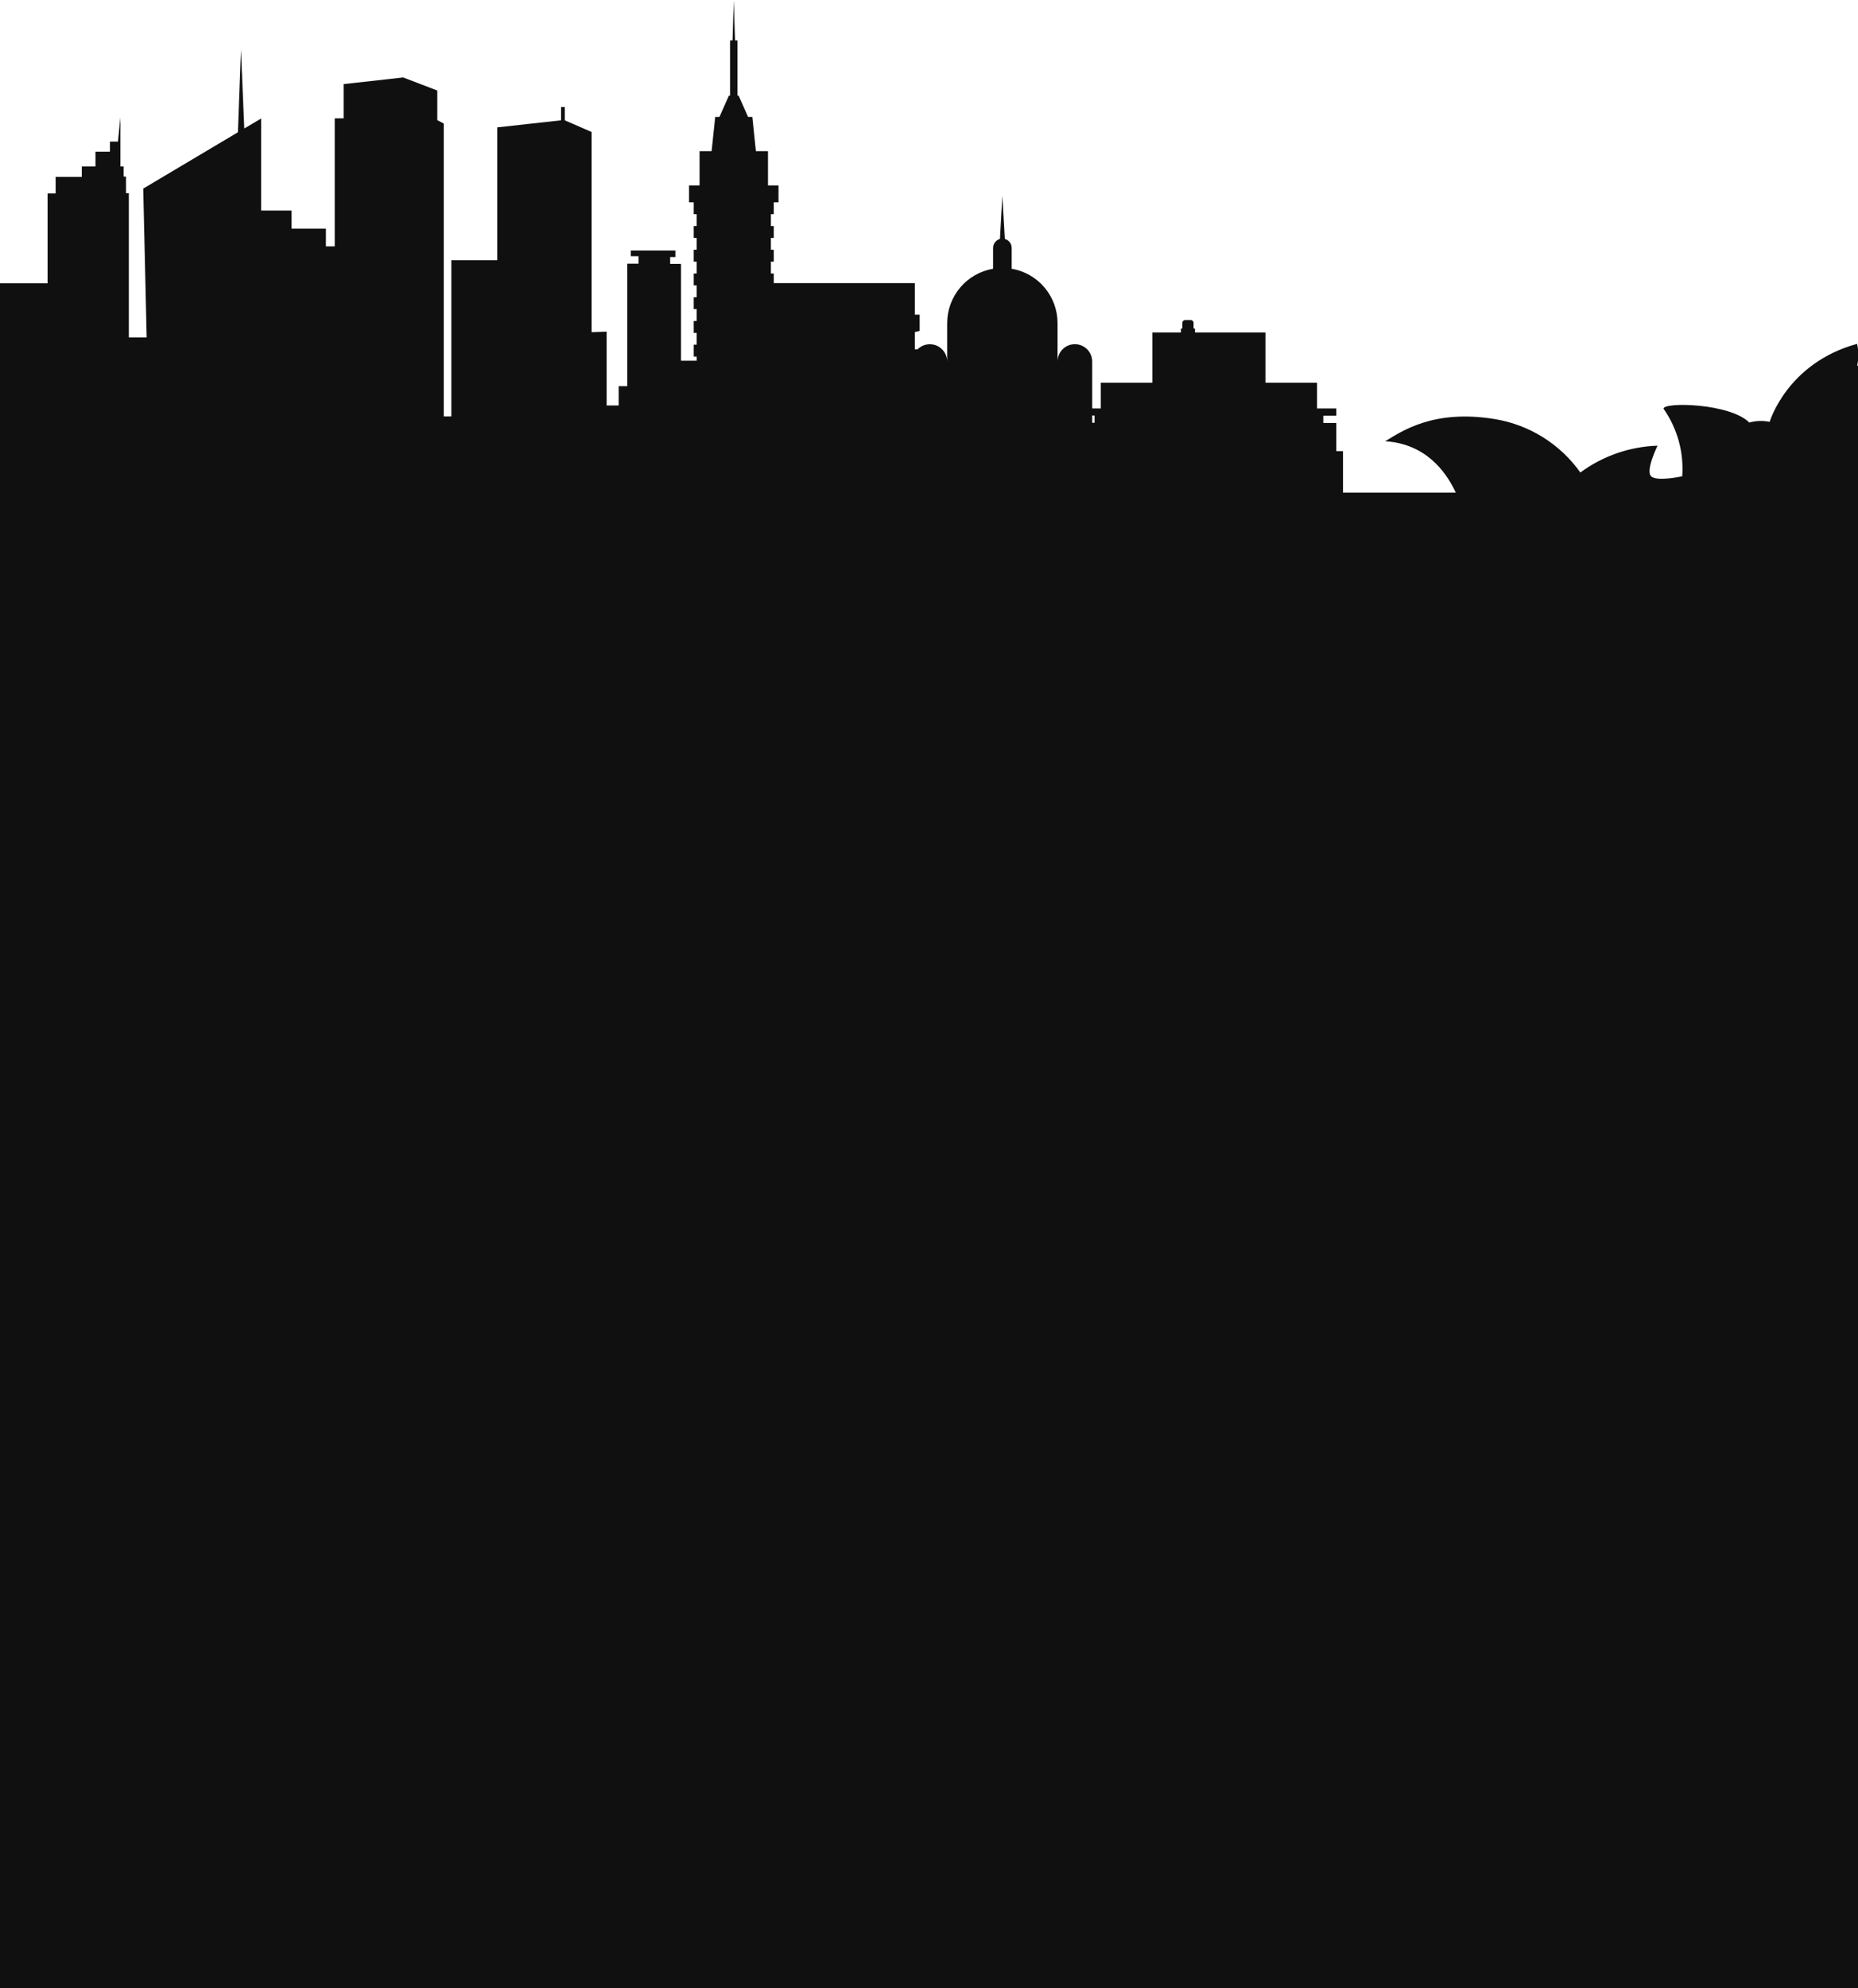 <svg width="430" height="460" viewBox="0 0 430 460" fill="none" xmlns="http://www.w3.org/2000/svg">
<g clip-path="url(#clip0_0_77)">
<path d="M594.414 92.62C578.999 83.902 555.016 76.291 528.676 75.848C502.871 76.278 479.344 83.589 463.902 92.086C457.95 91.245 451.888 91.63 446.091 93.22C446.348 91.722 446.955 90.307 447.861 89.088C445.358 89.476 442.91 90.163 440.57 91.135V87.759C439.177 87.847 437.831 88.296 436.664 89.062C437.719 88.007 439.463 81.517 439.463 81.517C435.97 81.418 432.55 82.537 429.79 84.683C430.173 82.993 430.173 81.239 429.79 79.549C413.528 84.019 409.556 97.599 409.556 97.599C407.995 97.275 406.38 97.328 404.843 97.755C400.351 93.259 384.988 92.972 384.988 94.549C388.192 99.105 389.724 104.63 389.323 110.188C389.323 110.188 383.477 111.491 382.123 110.188C380.769 108.884 383.608 103.111 383.608 103.111C377.163 103.322 370.934 105.485 365.744 109.314C363.418 106.039 360.465 103.259 357.057 101.136C353.648 99.013 349.852 97.589 345.889 96.947C331.567 94.614 324.275 99.905 320.565 102.082C329.679 102.655 334.457 108.702 336.918 113.967H310.813V104.375H309.263V97.859H306.256V96.178H309.263V94.497H304.811V88.541H292.871V76.916H276.557V76.017H276.232V74.714C276.232 74.534 276.16 74.362 276.033 74.235C275.906 74.108 275.734 74.036 275.555 74.036H274.318C274.228 74.034 274.138 74.051 274.055 74.084C273.971 74.117 273.895 74.167 273.831 74.23C273.766 74.293 273.715 74.368 273.68 74.451C273.646 74.535 273.628 74.624 273.628 74.714V76.017H273.315V76.916H266.688V88.541H254.762V94.497H252.77V83.641C252.77 82.576 252.347 81.555 251.595 80.803C250.843 80.05 249.823 79.627 248.759 79.627C247.696 79.627 246.676 80.05 245.924 80.803C245.172 81.555 244.749 82.576 244.749 83.641V74.766C244.752 71.751 243.688 68.832 241.745 66.528C239.803 64.223 237.108 62.682 234.138 62.177V57.355C234.135 56.883 233.978 56.426 233.691 56.052C233.405 55.678 233.004 55.408 232.55 55.283L231.977 45.287L231.417 55.283C230.963 55.408 230.562 55.678 230.275 56.052C229.988 56.426 229.831 56.883 229.828 57.355V62.177C226.857 62.682 224.161 64.223 222.216 66.527C220.272 68.831 219.205 71.75 219.204 74.766V83.641C219.203 82.847 218.966 82.072 218.525 81.413C218.083 80.754 217.456 80.24 216.723 79.938C215.99 79.635 215.184 79.557 214.407 79.713C213.629 79.868 212.916 80.251 212.356 80.813H211.718V76.825L212.837 76.564V72.798H211.718V65.5H179.076V63.272H178.412V60.535H179.076V57.785H178.412V55.035H179.076V52.298H178.412V49.549H179.076V46.812H180.17V42.902H177.735V34.978H174.936L174.116 27.055H173.126L170.939 22.116H170.679V9.344H170.106L169.819 0.065L169.533 9.344H168.96V22.116H168.699L166.499 27.055H165.523L164.689 34.978H161.903V42.902H159.468V46.812H160.549V49.549H161.226V52.298H160.549V55.035H161.226V57.785H160.549V60.535H161.226V63.272H160.549V66.021H161.226V68.771H160.549V71.508H161.226V74.258H160.549V77.007H161.226V79.744H160.549V82.494H161.226V83.459H157.606V61.043H155.094V59.466H156.304V57.967H145.98V59.271H147.776V61.004H145.172V89.336H143.18V93.806H140.394V76.721L136.918 76.851V30.535L130.707 27.837V24.761H129.848V27.837L115.083 29.466V60.209H104.459V96.347H102.701V28.58L101.204 27.798V20.943L93.301 17.919L79.525 19.457V27.381H77.468V57.003H75.424V52.898H67.482V48.715H60.438V27.42L56.532 29.727L55.764 11.481L55.061 30.6L33.148 43.632L33.943 78.063H29.815V44.701H29.164V40.856H28.617V38.51H27.862V27.172L27.302 32.763H25.44V35.083H22.094V38.51H18.93V40.921H12.876V44.753H11.014V65.539H-4.766L-5.17 21.959L-5.3 35.461L-10.508 33.78L-10.625 21.269L-11.042 65.578H-18.593V66.386H-17.656V71.508H-31.392V35.487H-31.001C-30.416 35.487 -29.854 35.258 -29.436 34.849C-29.017 34.44 -28.775 33.883 -28.762 33.297V29.74H-29.53V25.413C-29.53 25.217 -29.569 25.022 -29.644 24.841C-29.72 24.66 -29.83 24.496 -29.969 24.358C-30.109 24.22 -30.274 24.11 -30.455 24.037C-30.637 23.963 -30.831 23.925 -31.027 23.927H-31.392V22.872C-31.392 22.46 -31.555 22.066 -31.846 21.775C-32.136 21.484 -32.53 21.321 -32.941 21.321C-33.352 21.321 -33.746 21.484 -34.037 21.775C-34.327 22.066 -34.491 22.46 -34.491 22.872V23.901H-34.868C-35.063 23.901 -35.256 23.94 -35.436 24.014C-35.616 24.089 -35.78 24.198 -35.918 24.336C-36.056 24.474 -36.165 24.638 -36.239 24.818C-36.314 24.998 -36.352 25.192 -36.352 25.387V29.713H-37.134V33.297C-37.134 33.593 -37.075 33.885 -36.962 34.158C-36.849 34.431 -36.682 34.679 -36.473 34.887C-36.264 35.095 -36.015 35.26 -35.742 35.372C-35.469 35.484 -35.176 35.541 -34.881 35.539H-34.491V71.456H-39.699V71.26H-38.761V66.139H-51L-50.349 479H600V80.748L594.414 92.62ZM-5.573 65.474H-10.247V61.564L-5.521 63.089L-5.573 65.474ZM-5.573 62.333L-10.312 60.809L-10.378 54.814L-5.521 56.377L-5.573 62.333ZM-5.508 55.596L-10.378 54.032V48.037L-5.43 49.653L-5.508 55.596ZM-5.43 48.936L-10.417 47.32L-10.482 41.338L-5.365 42.98L-5.43 48.936ZM-5.43 42.198L-10.547 40.543V34.562L-5.339 36.243L-5.43 42.198ZM253.316 97.807H252.77V96.126H253.316V97.807ZM584.024 89.271C585.431 89.896 586.798 90.574 588.113 91.187V101.065H585.678C585.149 100.448 584.589 99.849 583.998 99.267L584.024 89.271ZM578.218 86.873C579.689 87.446 581.134 88.02 582.527 88.632V97.755C581.159 96.565 579.72 95.46 578.218 94.445V86.873ZM582.709 101.065H575.9V94.823C578.476 96.543 580.772 98.648 582.709 101.065ZM572.215 84.762C573.752 85.27 575.262 85.804 576.733 86.352V93.519C575.314 92.633 573.804 91.786 572.215 90.913V84.762ZM575.457 94.497V101.013H574.702V93.963L575.457 94.497ZM571.877 92.32C572.697 92.776 573.478 93.259 574.246 93.728V101.065H563.206V88.411C565.539 89.246 567.825 90.208 570.054 91.291L571.07 91.812L571.877 92.32ZM566.031 82.82C567.632 83.276 569.195 83.758 570.731 84.254V90.17C569.234 89.453 567.658 88.776 566.031 88.124V82.82ZM560.224 81.308C561.682 81.66 563.127 82.025 564.534 82.416V87.551C563.14 87.029 561.708 86.521 560.224 86.052V81.308ZM562.763 88.228V101.065H562.008V88.033L562.763 88.228ZM561.552 87.798V101.065H550.524V84.762C554.26 85.532 557.943 86.537 561.552 87.772V87.798ZM554.287 79.979C555.797 80.279 557.268 80.591 558.74 80.93V85.544C557.294 85.101 555.81 84.71 554.287 84.332V79.979ZM549.079 79.054C550.381 79.249 551.605 79.471 552.855 79.705V83.98C551.618 83.693 550.355 83.432 549.079 83.185V79.054ZM550.12 84.644V101.065H549.365V84.514L550.12 84.644ZM544.287 78.389L547.595 78.832V82.911C546.501 82.716 545.394 82.533 544.287 82.364V78.389ZM548.91 84.397V101.065H537.882V82.82C541.644 83.224 545.316 83.745 548.857 84.423L548.91 84.397ZM539.405 77.881C540.538 77.985 541.67 78.089 542.79 78.219V82.129C541.67 81.973 540.538 81.843 539.405 81.725V77.881ZM534.197 77.516C535.499 77.581 536.697 77.659 537.934 77.763V81.673C536.71 81.556 535.46 81.465 534.197 81.386V77.516ZM537.452 82.82V101.065H536.697V82.82H537.452ZM529.64 77.372C530.682 77.372 531.723 77.372 532.752 77.372V81.178C531.723 81.178 530.682 81.087 529.64 81.061V77.372ZM536.293 82.716V100.961H521.177V82.716C523.638 82.533 526.138 82.403 528.676 82.351C531.215 82.299 533.715 82.546 536.202 82.729L536.293 82.716ZM524.836 77.438C525.929 77.438 527.049 77.438 528.156 77.438V81.191C527.036 81.191 525.929 81.191 524.836 81.308V77.438ZM519.628 77.763C520.864 77.659 522.101 77.581 523.364 77.516V81.321C522.062 81.399 520.851 81.491 519.628 81.608V77.763ZM520.864 82.755V101H520.109V82.82L520.864 82.755ZM514.732 78.219C515.865 78.089 516.997 77.985 518.13 77.881V81.79C516.984 81.908 515.852 82.038 514.732 82.194V78.219ZM509.941 78.845L513.248 78.402V82.312C512.128 82.481 511.034 82.663 509.941 82.859V78.845ZM508.639 84.41C512.167 83.732 515.865 83.211 519.68 82.859V101.065H508.639V84.41ZM504.733 79.718C506.035 79.484 507.233 79.262 508.508 79.067V83.198C507.206 83.445 505.97 83.706 504.733 83.993V79.718ZM508.222 84.501V101.065H507.467V84.671L508.222 84.501ZM507.024 84.749V101.065H495.84V87.772C499.441 86.538 503.115 85.533 506.842 84.762L507.024 84.749ZM498.796 80.943C500.267 80.604 501.738 80.292 503.248 79.992V84.345C501.725 84.723 500.241 85.114 498.796 85.557V80.943ZM493.002 82.377C494.408 81.986 495.853 81.621 497.311 81.269V86.013C495.827 86.482 494.395 86.99 493.002 87.511V82.377ZM495.528 87.915V100.948H494.538V88.137L495.528 87.915ZM486.804 84.214C488.341 83.719 489.903 83.237 491.504 82.781V88.085C489.877 88.737 488.301 89.388 486.804 90.131V84.214ZM486.505 91.799L487.52 91.278C489.736 90.178 492.009 89.2 494.33 88.346V101.065H483.289V93.728C484.044 93.259 484.838 92.776 485.658 92.32L486.505 91.799ZM480.802 86.287C482.273 85.739 483.784 85.205 485.32 84.697V90.9C483.731 91.721 482.221 92.568 480.802 93.506V86.287ZM482.833 93.949V101.065H482.078V94.549L482.833 93.949ZM475.021 88.619C476.427 88.007 477.872 87.433 479.344 86.86V94.458C477.837 95.472 476.394 96.578 475.021 97.768V88.619ZM481.661 94.757V101.065H474.852C476.742 98.64 478.99 96.518 481.518 94.77L481.661 94.757ZM469.448 91.174C470.75 90.522 472.131 89.87 473.537 89.258V99.201C472.938 99.788 472.391 100.387 471.857 101H469.448V91.174ZM462.938 94.588C464.514 93.689 466.167 92.79 467.899 91.982V101.104H462.938V94.588ZM461.454 95.618V101.065H457.548C458.657 99.16 459.911 97.343 461.298 95.631L461.454 95.618ZM496.074 116.274C493.353 116 487.676 114.723 486.023 114.723C484.161 114.723 481.427 116.339 478.211 116.339C475.47 116.352 472.757 115.779 470.256 114.658C469.554 114.27 468.88 113.835 468.238 113.354C468.055 113.198 467.86 113.068 467.704 112.911C467.44 112.648 467.148 112.417 466.831 112.221C464.766 110.157 462.053 108.868 459.15 108.572C453.942 107.855 455.244 105.457 455.244 105.457C455.608 104.623 455.999 103.815 456.402 103.046H496.048L496.074 116.274ZM591.055 104.545V109.432H555.862C554.981 109.433 554.118 109.687 553.375 110.162C545.889 115.114 530.695 111.465 528.924 112.208C527.153 112.95 525.2 112.546 522.974 112.638C520.747 112.729 520.266 114.723 518.039 114.254C515.813 113.785 515.982 114.997 511.334 115.374C508.568 115.534 505.793 115.368 503.066 114.879V103.085H590.886L591.055 104.545ZM591.133 99.944L591.055 100.114V101.026H589.753V91.903C591.172 92.62 592.527 93.363 593.855 94.093L591.133 99.944Z" fill="#101010"/>
</g>
<defs>
<clipPath id="clip0_0_77">
<rect width="651" height="479" fill="white" transform="translate(-51)"/>
</clipPath>
</defs>
</svg>
